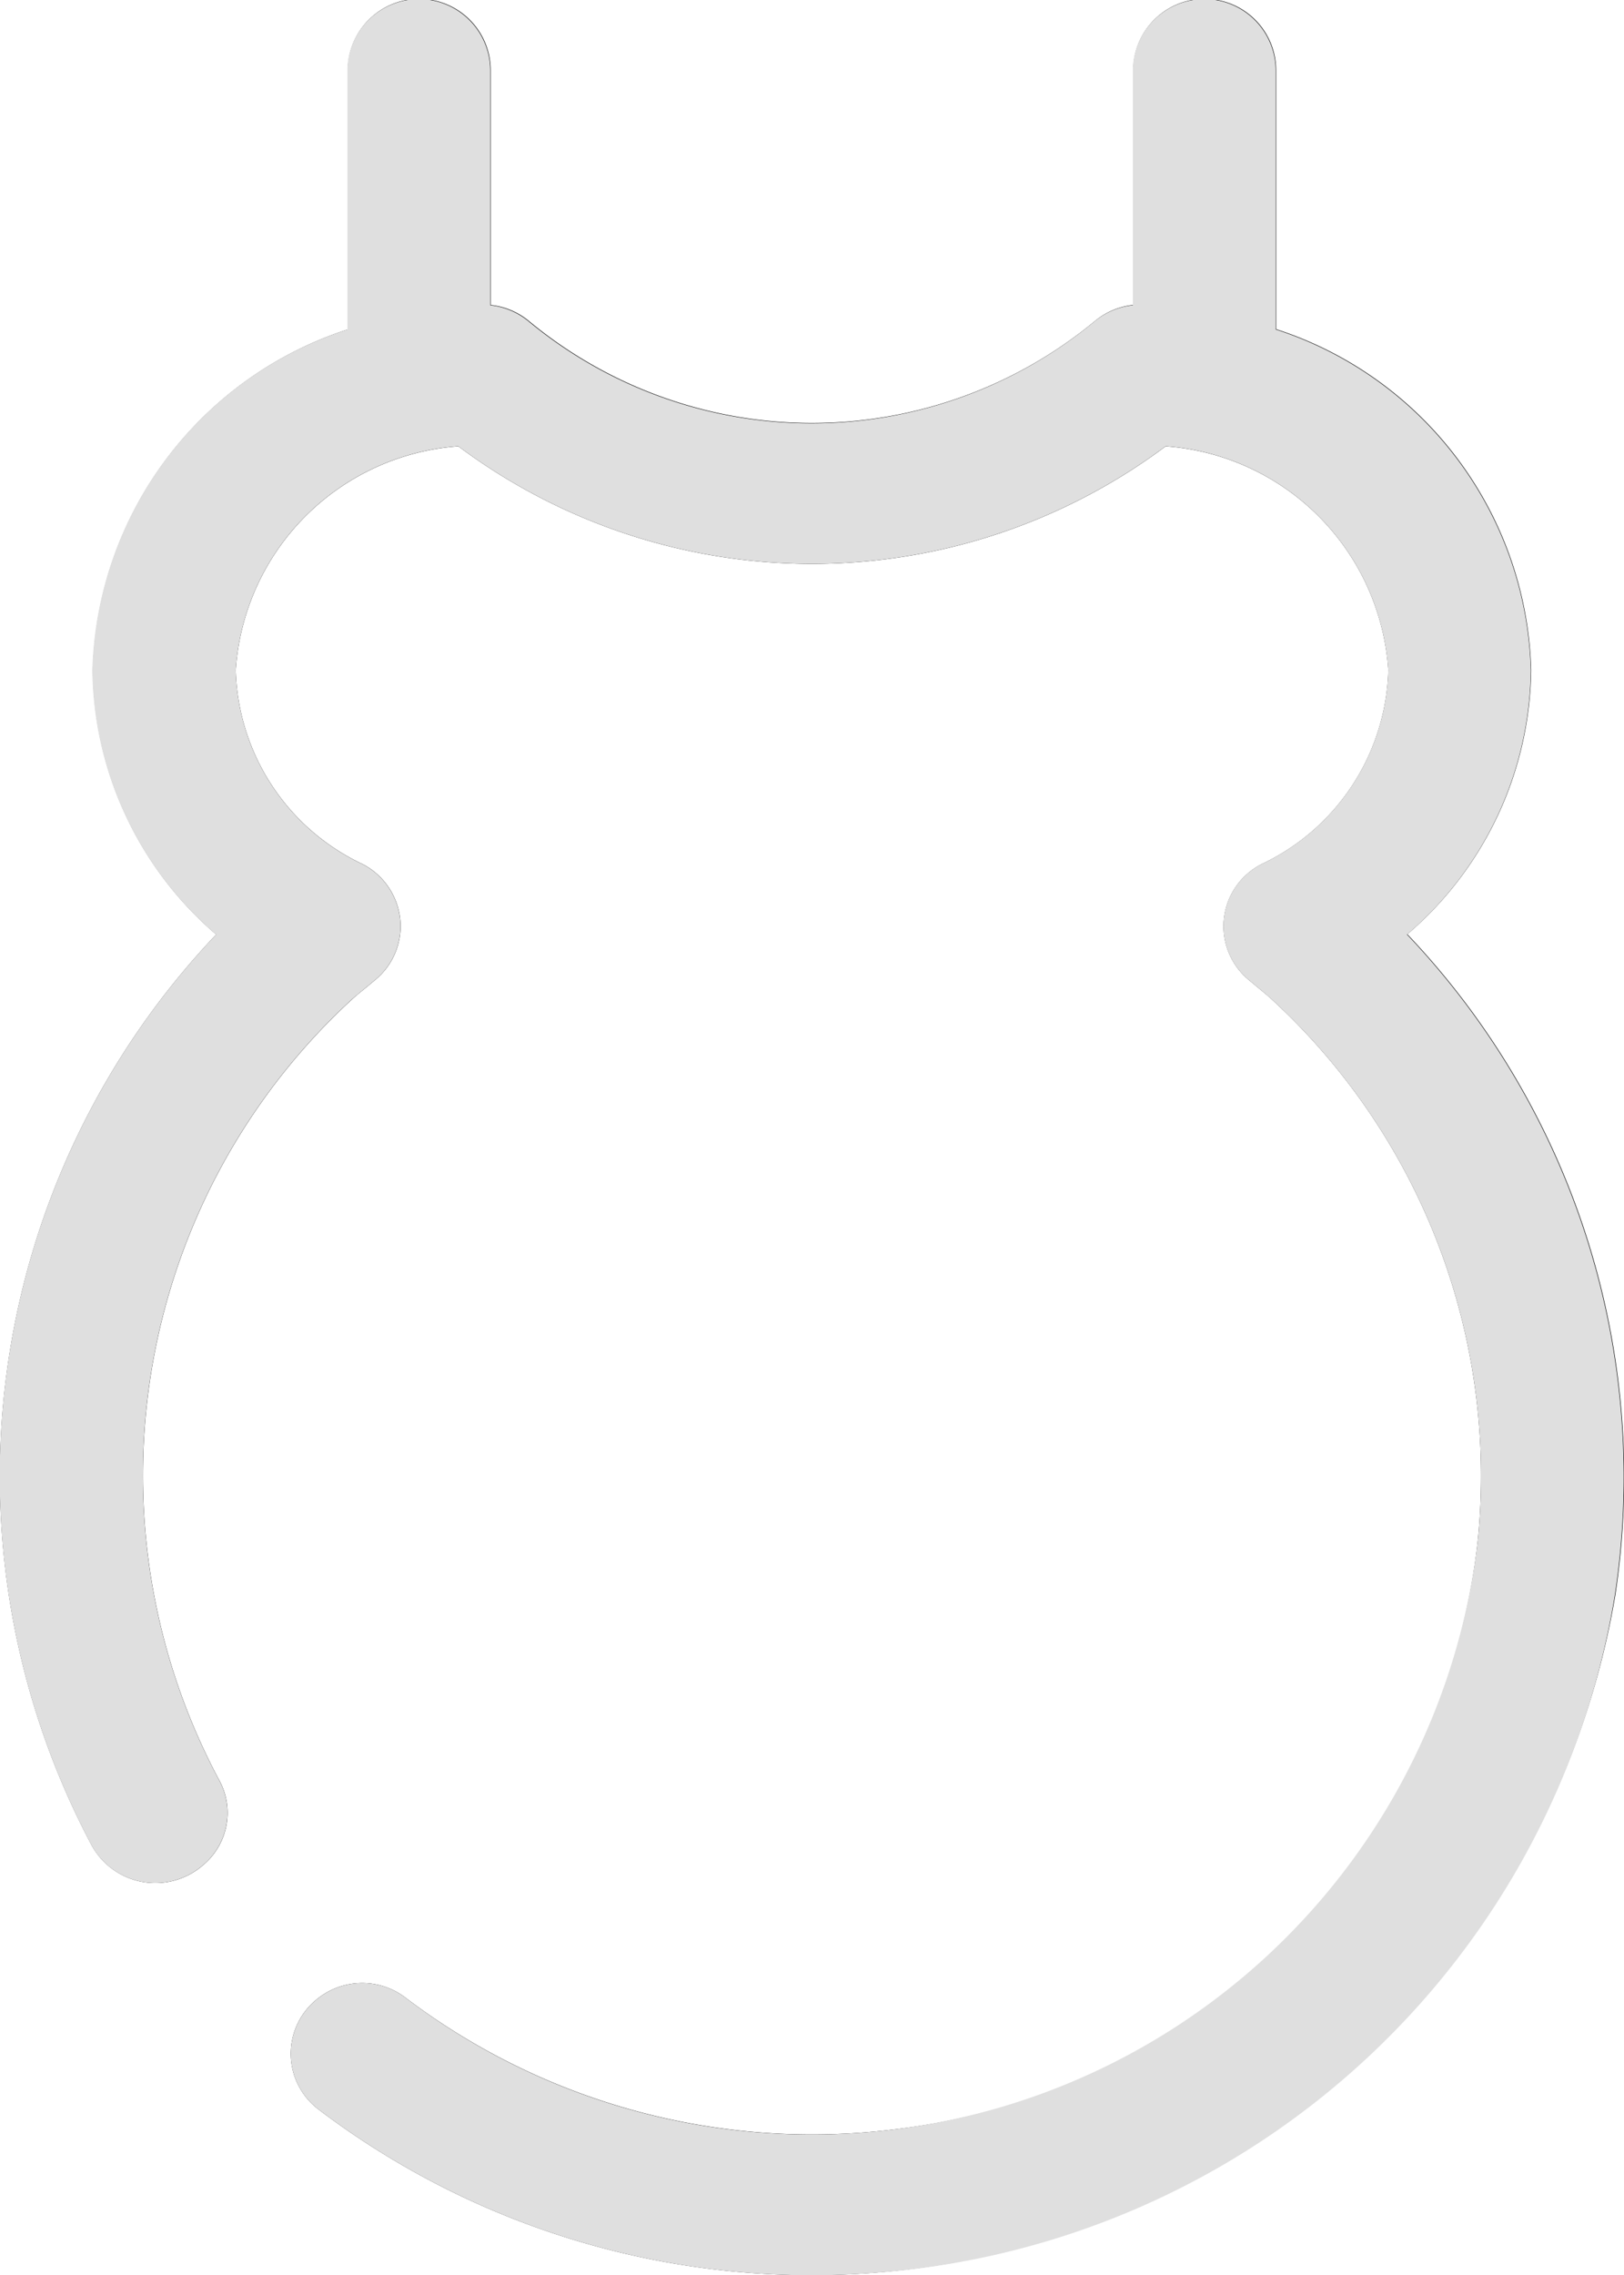 <svg xmlns="http://www.w3.org/2000/svg" width="25" height="35" viewBox="0 0 25 35">
  <g id="Vector_Smart_Object" data-name="Vector Smart Object" transform="translate(-376 -1073)">
    <g id="Vector_Smart_Object-2" data-name="Vector Smart Object" transform="translate(317.684 1020.336)">
      <path id="Path_77" data-name="Path 77" d="M83.184,77.195a12.554,12.554,0,0,1-19.967,7.92,1.074,1.074,0,0,1-.051-1.67h0a1.1,1.1,0,0,1,1.373-.062,10.357,10.357,0,0,0,7.526,2.043,10.252,10.252,0,0,0,9.005-9.106,9.958,9.958,0,0,0-3.145-8.252c-.077-.073-.16-.141-.253-.218l-.138-.115a1.072,1.072,0,0,1,.2-1.775,3.4,3.4,0,0,0,1.954-2.985,3.7,3.7,0,0,0-3.427-3.445,9.1,9.1,0,0,1-10.89,0,3.7,3.7,0,0,0-3.426,3.445A3.4,3.4,0,0,0,63.9,65.959a1.081,1.081,0,0,1,.576.836,1.069,1.069,0,0,1-.378.94l-.155.129c-.068.055-.134.109-.2.168a9.945,9.945,0,0,0-2.038,12.046,1.048,1.048,0,0,1-.263,1.281h0a1.118,1.118,0,0,1-1.712-.3,12.1,12.1,0,0,1,1.914-14.018,5.43,5.43,0,0,1-1.9-4.064,5.675,5.675,0,0,1,3.926-5.245V53.746a1.1,1.1,0,0,1,2.2,0v3.61a1.1,1.1,0,0,1,.584.243,6.832,6.832,0,0,0,8.722,0,1.106,1.106,0,0,1,.585-.244V53.746a1.1,1.1,0,0,1,2.2,0v3.982a5.675,5.675,0,0,1,3.926,5.245,5.431,5.431,0,0,1-1.906,4.064A12.118,12.118,0,0,1,83.184,77.195Z"/>
    </g>
    <path id="Color_Overlay" data-name="Color Overlay" d="M380.9,1105.451a1.074,1.074,0,0,1-.05-1.67,1.1,1.1,0,0,1,1.373-.062,10.327,10.327,0,0,0,16.531-7.063,9.96,9.96,0,0,0-3.146-8.252c-.077-.072-.16-.141-.253-.218l-.138-.115a1.072,1.072,0,0,1,.2-1.776,3.4,3.4,0,0,0,1.954-2.985,3.7,3.7,0,0,0-3.426-3.445,9.1,9.1,0,0,1-10.891,0,3.7,3.7,0,0,0-3.425,3.445,3.4,3.4,0,0,0,1.953,2.985,1.081,1.081,0,0,1,.577.836,1.069,1.069,0,0,1-.378.94l-.155.129c-.067.055-.134.11-.2.167a9.946,9.946,0,0,0-2.038,12.047,1.048,1.048,0,0,1-.263,1.281,1.119,1.119,0,0,1-1.713-.3,12.1,12.1,0,0,1,1.914-14.017,5.432,5.432,0,0,1-1.905-4.064,5.676,5.676,0,0,1,3.927-5.245v-3.982a1.1,1.1,0,0,1,2.2,0v3.61a1.108,1.108,0,0,1,.584.243,6.831,6.831,0,0,0,8.722,0,1.109,1.109,0,0,1,.585-.244v-3.609a1.1,1.1,0,0,1,2.2,0v3.982a5.676,5.676,0,0,1,3.927,5.245,5.433,5.433,0,0,1-1.906,4.064,12.116,12.116,0,0,1,3.2,10.157,12.469,12.469,0,0,1-11.23,10.419q-.573.05-1.135.05A12.558,12.558,0,0,1,380.9,1105.451Z" fill="#dfdfdf"/>
  </g>
</svg>
